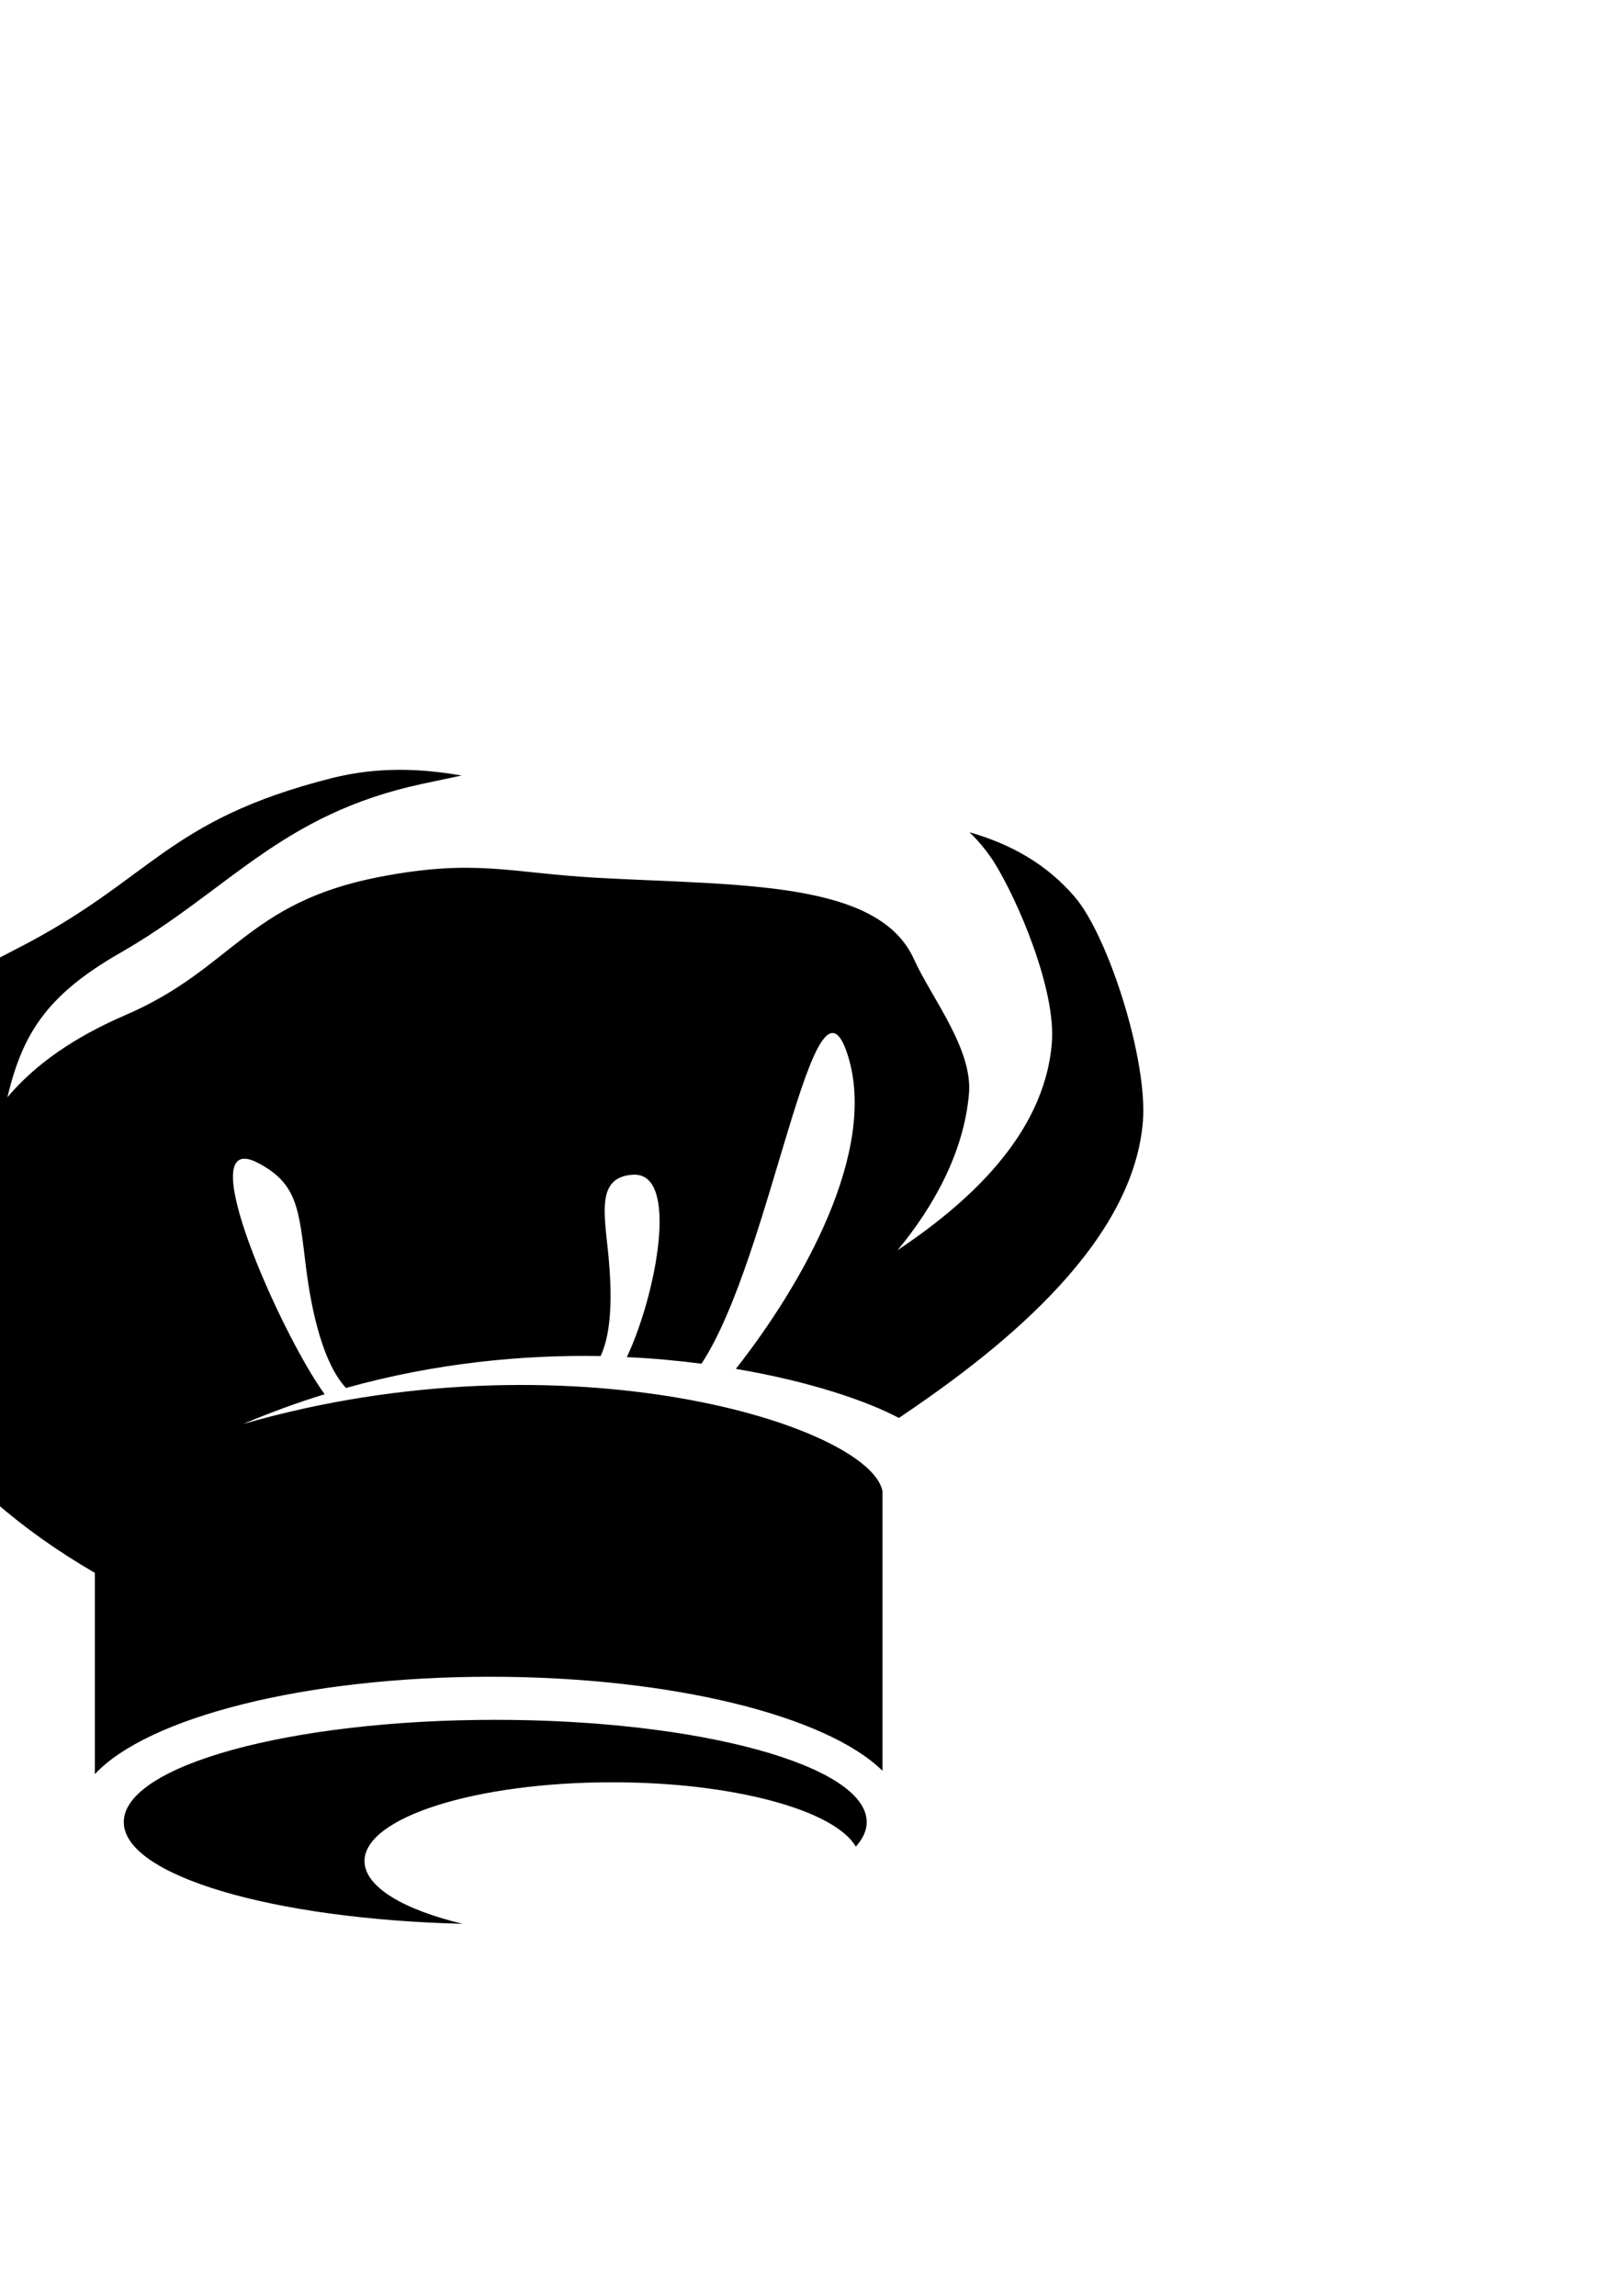 <?xml version="1.0" encoding="utf-8"?>
<!-- Generator: Adobe Illustrator 22.0.0, SVG Export Plug-In . SVG Version: 6.00 Build 0)  -->
<svg version="1.1" id="Слой_1" xmlns="http://www.w3.org/2000/svg" xmlns:xlink="http://www.w3.org/1999/xlink" x="0px" y="0px"
	 viewBox="0 0 595.3 841.9" style="enable-background:new 0 0 595.3 841.9;" xml:space="preserve">
<style type="text/css">
	.st0{fill-rule:evenodd;clip-rule:evenodd;}
</style>
<path class="st0" d="M181.7,630.7c75.2,0,136.2,16.8,136.2,37.5c0,3.1-1.4,6.1-4,9c-7.8-13.4-44.9-23.6-89.3-23.6
	c-50.2,0-90.9,12.9-90.9,28.9c0,9.4,14.2,17.8,36,23c-69.6-1.7-124.3-17.7-124.3-37.3C45.4,647.5,106.4,630.7,181.7,630.7
	L181.7,630.7z M329.7,520c33.1-22.3,85.7-61.7,89.5-108.7c1.8-22.9-12.8-68.2-25-82.4c-10.3-12-23.3-19.3-38.6-23.7
	c3.3,3.2,6.3,6.8,8.9,10.8c8.8,14,22.9,47,21.3,66.5c-2.8,34.4-32,59.5-56.6,76c13.1-15.8,24.3-35.7,26.2-57.3
	c1.5-16.5-13.9-35.5-20.1-49.3c-13-29.1-63.8-27.1-116.4-30c-32.3-1.8-44.4-7.1-79.8-0.3c-48.8,9.5-53.5,33.6-93.2,50.7
	c-18.3,7.9-32.7,17.7-43.2,30.1c5.5-22.8,13.9-37.2,41.3-52.9c40-22.9,58.7-50.8,110.7-62c5.1-1.1,10-2.1,14.6-3.1
	c-15.1-2.6-30.7-3.3-47.8,1C60.6,300.9,56,322.4,6.4,347.8c-44.2,22.6-78.9,43.7-71.8,88.2c10.2,63.2,46.4,109.7,100.2,140.8v73.8
	c19.3-20.7,76.9-35.7,145-35.7c66.8,0,123.5,14.4,143.9,34.5V546.9c-4.6-24.1-115.8-58.9-234.5-24.7c10-4.2,20-7.9,29.9-10.9
	c-15.5-21-50.2-98.3-24.4-84.8c14.4,7.6,14.9,16.7,17.5,38c2.2,17.5,6.5,35.6,14.7,44.5c32.9-9.2,64.8-12.2,93.4-11.7
	c4.3-9.2,4.1-23.6,2.9-36.5c-1.5-15.6-4.6-29.1,8.8-30c17.7-1.3,8.4,44.9-2.1,66.9c9.6,0.4,18.7,1.3,27.4,2.4
	c25.9-39.3,41.2-152,53.6-113.3c11.4,35.5-17.1,84.8-41,115.2C297.2,506.6,318.3,513.9,329.7,520z"/>
</svg>
